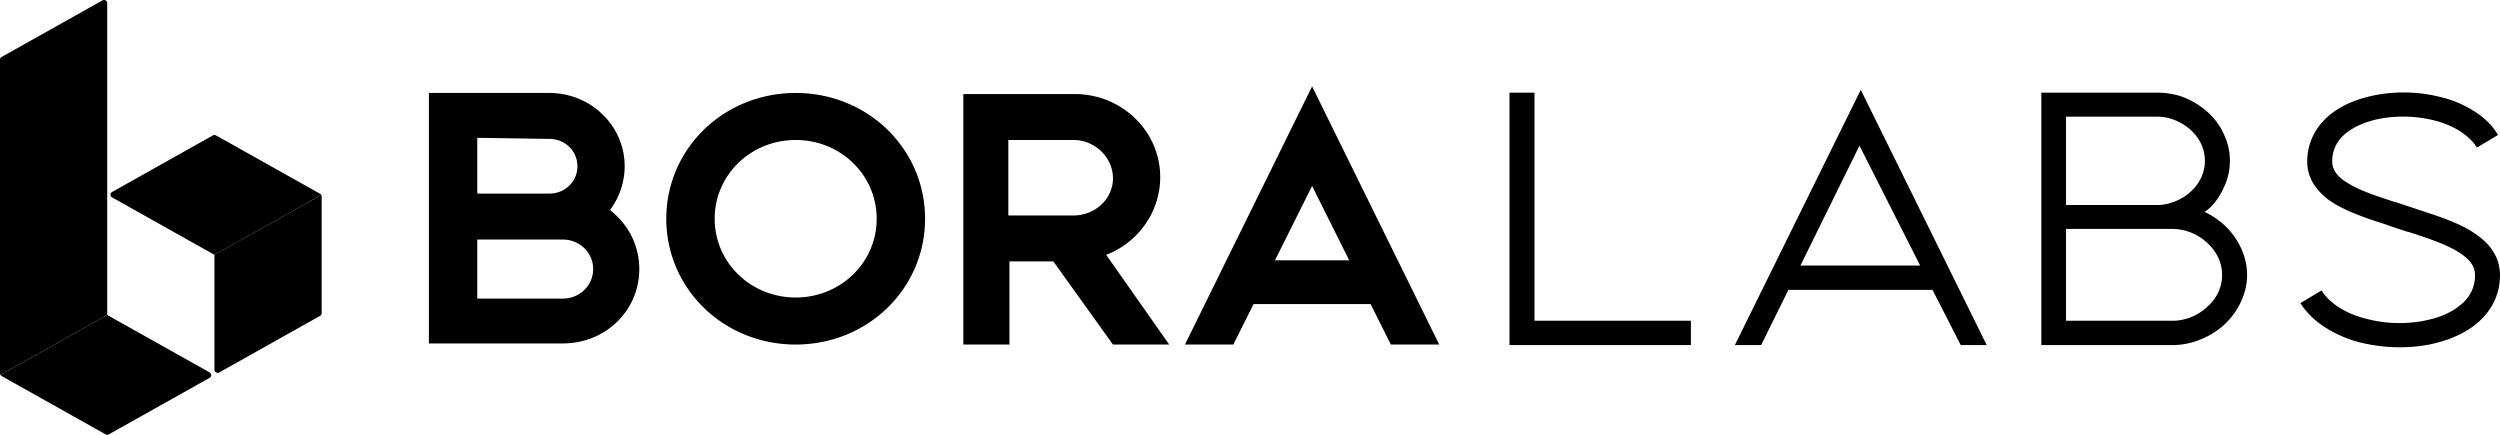 <svg xmlns="http://www.w3.org/2000/svg" fill="none" viewBox="0 0 184 32">
  <path fill="#000" d="M90.774 25.357h-3.561L96.57 6.358l9.357 19h-3.56l-1.491-2.98h-8.612l-1.49 2.98Zm3.064-6.198h5.465l-2.733-5.475-2.732 5.475ZM44.898 15.456a5.396 5.396 0 0 0 1.077-3.22c0-2.98-2.484-5.394-5.548-5.394h-8.86v18.435h9.853c3.147 0 5.631-2.415 5.631-5.474 0-1.771-.828-3.3-2.153-4.347Zm-4.471-5.233c1.16 0 2.07.885 2.07 2.013 0 1.127-.91 2.012-2.07 2.012h-5.3v-4.105l5.3.08Zm.993 11.754h-6.293v-4.348h6.293c1.243 0 2.236.966 2.236 2.174 0 1.207-.993 2.174-2.236 2.174ZM58.562 6.842c-5.3 0-9.523 4.106-9.523 9.258 0 5.152 4.223 9.258 9.523 9.258s9.523-4.106 9.523-9.258c0-5.153-4.223-9.258-9.523-9.258Zm0 15.054c-3.312 0-5.962-2.576-5.962-5.796s2.65-5.797 5.962-5.797 5.962 2.577 5.962 5.797c0 3.22-2.65 5.796-5.962 5.796ZM81.417 18.756c2.319-.886 3.975-3.14 3.975-5.716 0-3.381-2.816-6.118-6.294-6.118H70.9v18.435h3.395V19.24h3.23l4.389 6.118h4.14l-4.637-6.601Zm-2.401-2.898h-4.803v-5.555h4.803c1.573 0 2.898 1.288 2.898 2.818s-1.325 2.737-2.898 2.737ZM23.643 14.346l-7.86 4.409v8.455c0 .177.197.288.355.2l7.419-4.162a.229.229 0 0 0 .118-.2v-8.587a.223.223 0 0 0-.032-.115Z"/>
  <path fill="#000" d="m8.247 14.528 2.638 1.48 4.899 2.748 7.86-4.41a.234.234 0 0 0-.087-.084l-7.655-4.294a.243.243 0 0 0-.236 0L10.618 12.8l-2.37 1.33a.227.227 0 0 0 0 .398ZM7.892.23c0-.177-.197-.287-.355-.199L.118 4.193A.229.229 0 0 0 0 4.392v23.084c0 .041.011.08.032.115l7.86-4.409V.23Z"/>
  <path fill="#000" d="M.031 27.59c.02.035.05.064.087.085l7.655 4.294a.243.243 0 0 0 .237 0l7.418-4.161a.227.227 0 0 0 0-.399l-7.537-4.227-7.86 4.409ZM112.029 25.396h-.931V6.82h1.839v16.788h11.512v1.788h-12.42ZM136.953 6.611l9.268 18.785h-1.911l-2.078-4.063h-10.605l-2.006 4.063h-1.935l9.267-18.785Zm-4.442 12.934h8.813l-4.466-8.824-4.347 8.824ZM151.868 25.396h-1.624V6.82h8.526c.693 0 1.386.116 2.03.372a6.097 6.097 0 0 1 1.696 1.068c.502.464.908.998 1.171 1.602.31.627.453 1.3.453 1.974 0 .673-.143 1.347-.453 1.973-.287.65-.765 1.37-1.41 1.789.55.255 1.027.58 1.457.975a5.353 5.353 0 0 1 1.195 1.625c.31.65.477 1.324.477 2.043 0 .697-.167 1.37-.477 2.02a5.353 5.353 0 0 1-1.195 1.626 5.607 5.607 0 0 1-1.743 1.091 5.354 5.354 0 0 1-2.078.418h-8.025Zm.191-16.811v6.502h6.711c.884 0 1.792-.372 2.46-.976.693-.627 1.051-1.44 1.051-2.275 0-.836-.358-1.649-1.051-2.276-.668-.603-1.576-.975-2.46-.975h-6.711Zm0 8.266v6.757h7.834c.931 0 1.863-.371 2.555-1.021.717-.627 1.099-1.463 1.099-2.346 0-.882-.382-1.718-1.099-2.368a3.775 3.775 0 0 0-2.555-1.022h-7.834ZM182.638 23.492c-.764.767-1.863 1.347-3.129 1.695-.907.256-1.91.372-2.914.372-.931 0-1.863-.116-2.77-.325a8.806 8.806 0 0 1-2.58-1.068c-.836-.511-1.48-1.138-1.934-1.858l1.552-.929c.621.976 1.839 1.742 3.416 2.113 1.552.395 3.272.372 4.729-.023.979-.255 1.767-.697 2.317-1.23a2.68 2.68 0 0 0 .835-1.974c0-.349-.095-.65-.31-.93-.215-.301-.573-.58-1.027-.858-.955-.558-2.293-.999-3.583-1.417h-.047c-.502-.162-1.027-.325-1.505-.51-1.314-.419-2.651-.86-3.75-1.487-.645-.371-1.123-.79-1.481-1.277a3.065 3.065 0 0 1-.645-1.904c0-1.184.454-2.252 1.314-3.111.716-.72 1.767-1.277 2.985-1.602 1.696-.465 3.655-.488 5.422-.047a7.975 7.975 0 0 1 2.46.999c.812.487 1.433 1.091 1.863 1.81l-1.552.93c-.597-.93-1.72-1.649-3.225-2.02-1.457-.349-3.081-.349-4.466.023-.931.255-1.672.65-2.197 1.16a2.576 2.576 0 0 0-.765 1.858c0 .813.669 1.324 1.242 1.649.884.534 2.126.929 3.32 1.323.024 0 .048 0 .072.024h.048c.477.162.979.325 1.457.487 1.409.465 2.842.906 3.988 1.58.669.417 1.195.835 1.553 1.323a3.25 3.25 0 0 1 .669 1.997c0 1.23-.478 2.345-1.362 3.227Z"/>
</svg>